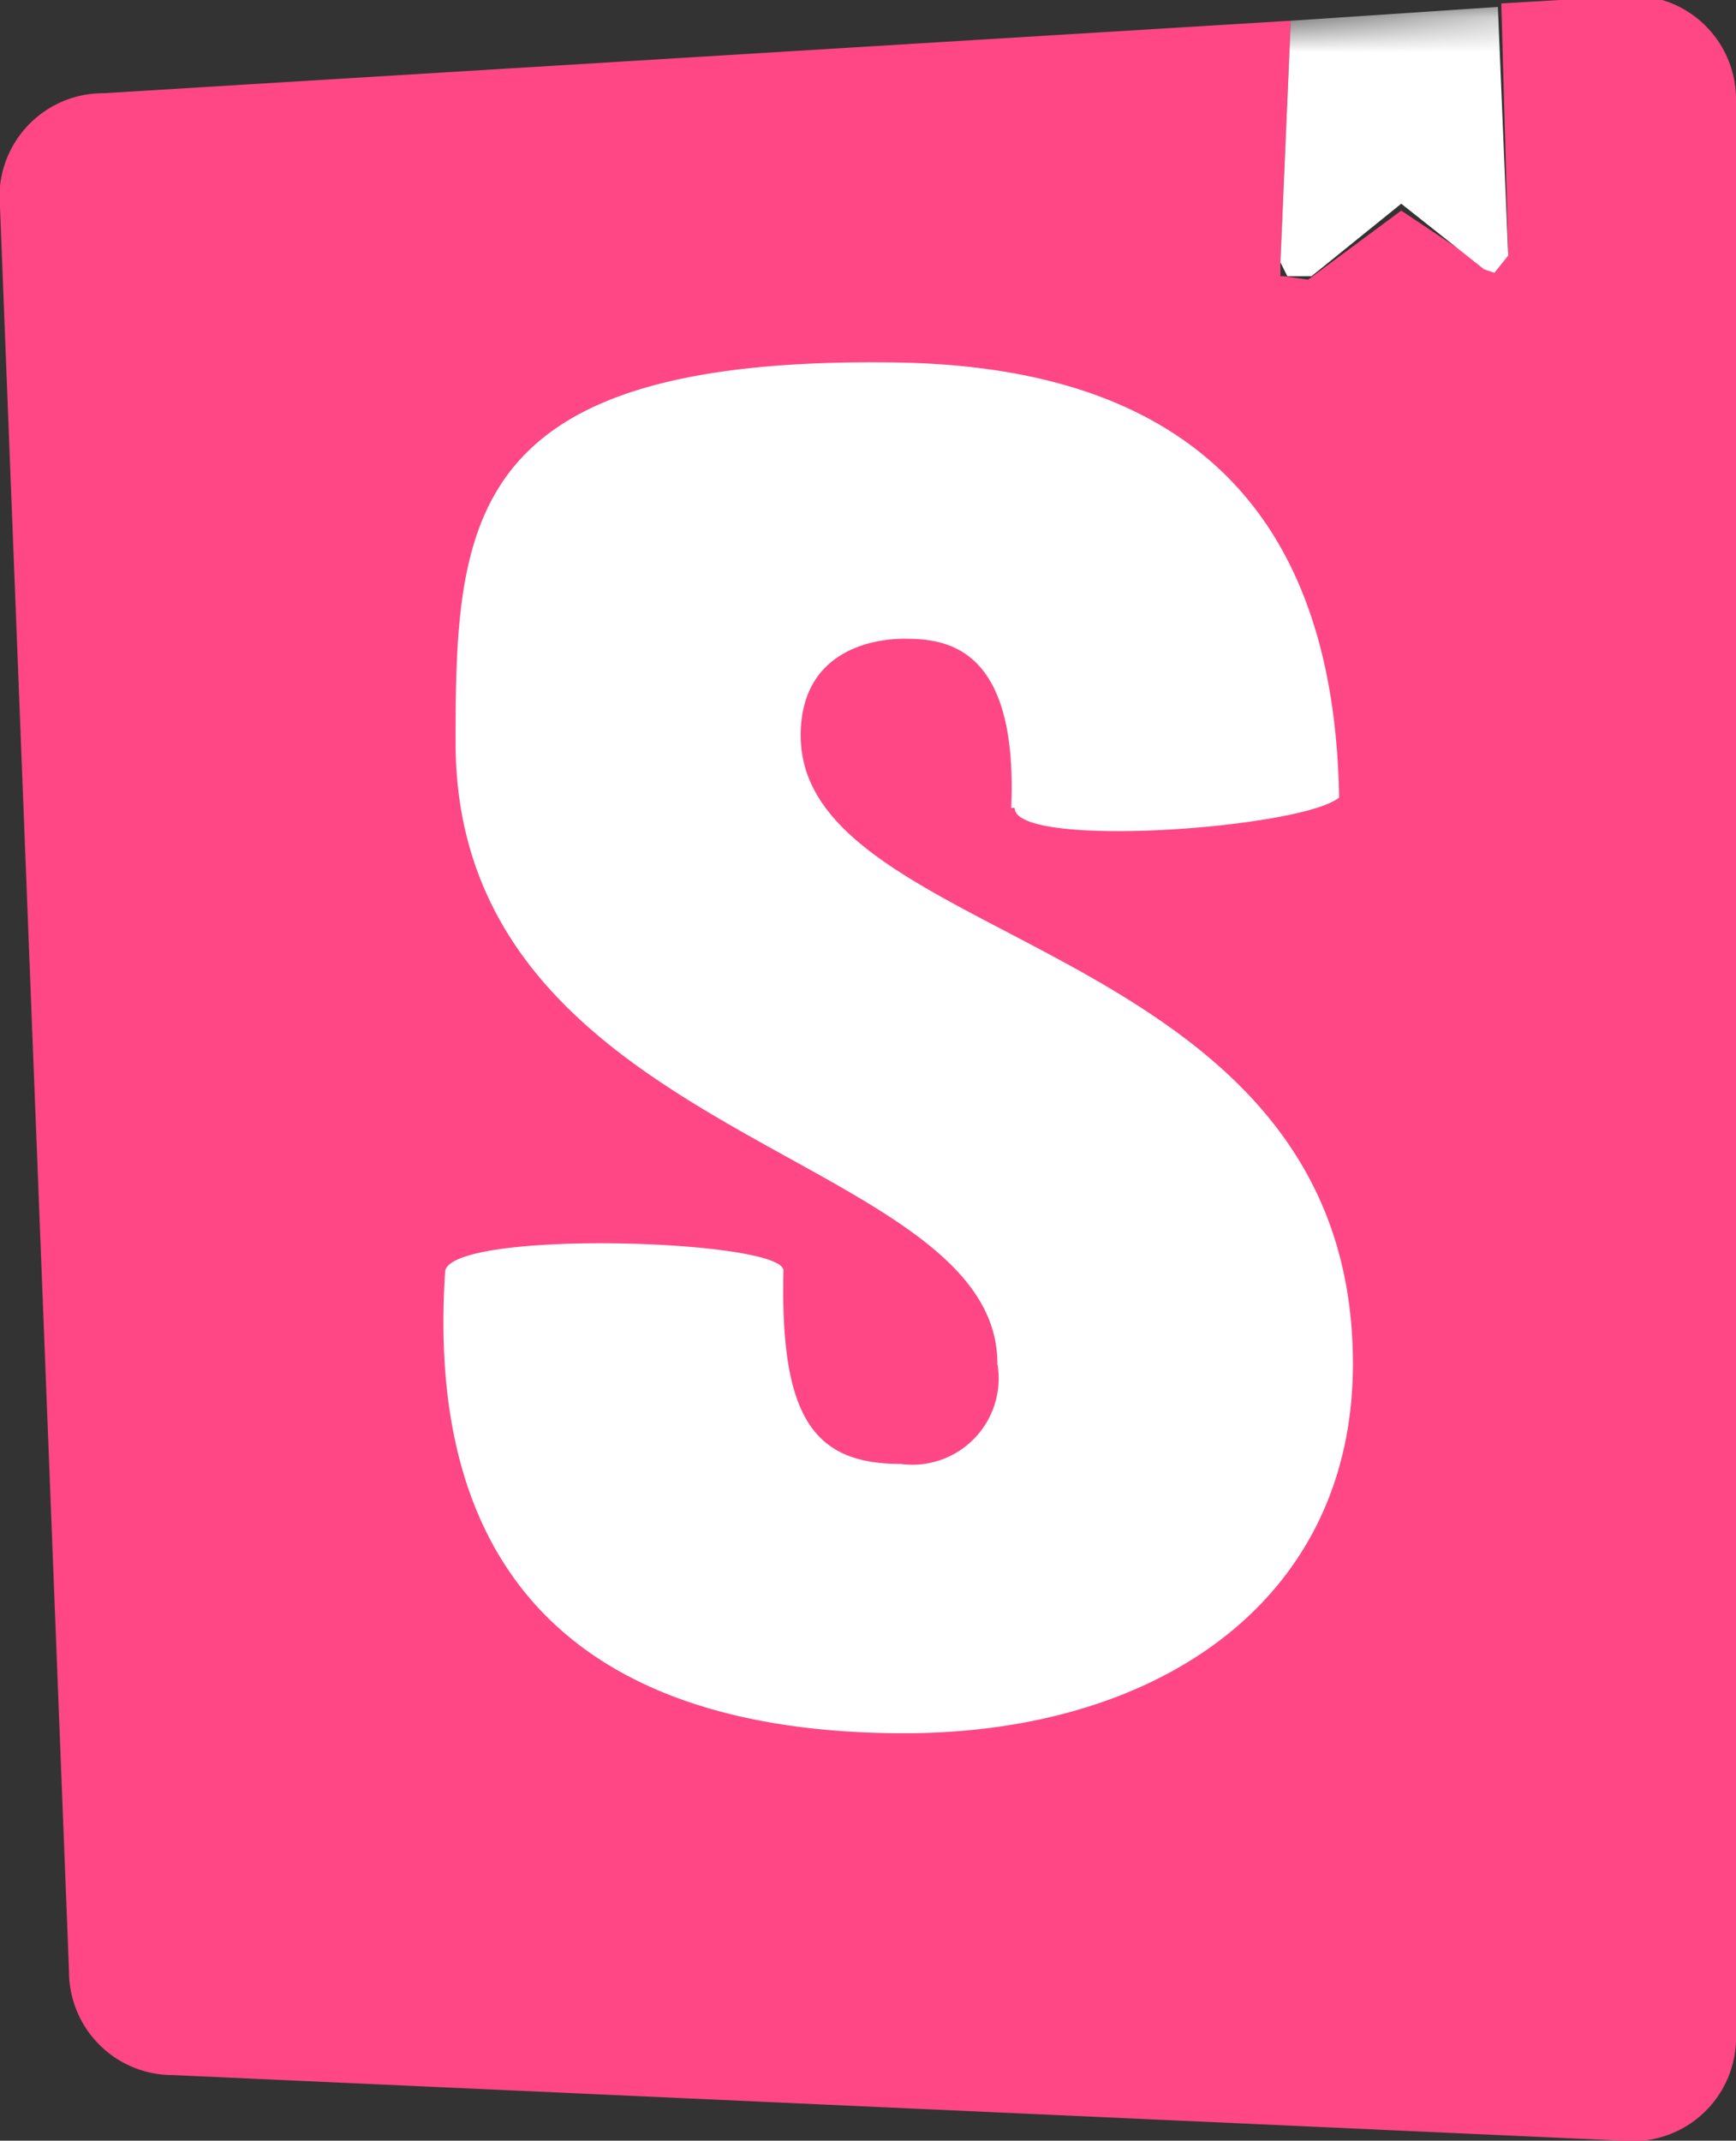 <svg xmlns="http://www.w3.org/2000/svg" viewBox="0 0 50.3 62"><rect x="0" y="0" width="50.3" height="62" fill="#333333" stroke="none"/><defs><mask id="a" x="0" y="0" width="50.3" height="62" maskUnits="userSpaceOnUse"><g data-name="mask-2"><path data-name="path-1" d="M2 57.1 0 6a3 3 0 0 1 3-3.3L47 0a3 3 0 0 1 3.3 3v55.9A3 3 0 0 1 47 62L5 60.1a3 3 0 0 1-3-3" fill="#fff" fill-rule="evenodd"/></g></mask></defs><g data-name="Layer 2"><g data-name="Layer 1"><g data-name="icon"><path data-name="Combined-Shape" d="M50.3 3v55.9A3 3 0 0 1 47 62L5 60.1a3 3 0 0 1-3-3L0 6a3 3 0 0 1 3-3.3L37.4.6l-.3 7V8h.1l.7.1 2.7-2L43 7.7h.3l.4-.4-.2-7.2 3.4-.2a3 3 0 0 1 3.4 3" fill="#ff4785"/><g mask="url(#a)"><path data-name="S" d="M29.4 23.4c0 1.2 8.3.6 9.4-.3Q38.6 10.7 26 10.5c-12.5-.2-12.8 4.5-12.8 11 0 11.6 15.7 11.8 15.7 18a2.5 2.5 0 0 1-2.8 2.9c-2.5 0-3.5-1.3-3.4-5.6 0-.9-9.5-1.2-9.8 0-.7 10.4 5.8 13.4 13.3 13.4 7.3 0 13-3.8 13-10.7 0-12.4-16-12-16-18.2 0-2.4 2-2.8 3-2.8 1.2 0 3.3.2 3.1 4.9" fill="#fff"/></g><g mask="url(#a)"><path data-name="bookmark" d="m37.1 7.6.3-7 6-.4.3 7.2-.4.5-.3-.1-2.4-1.9L38 8h-.7z" fill="#fff"/></g></g></g></g></svg>